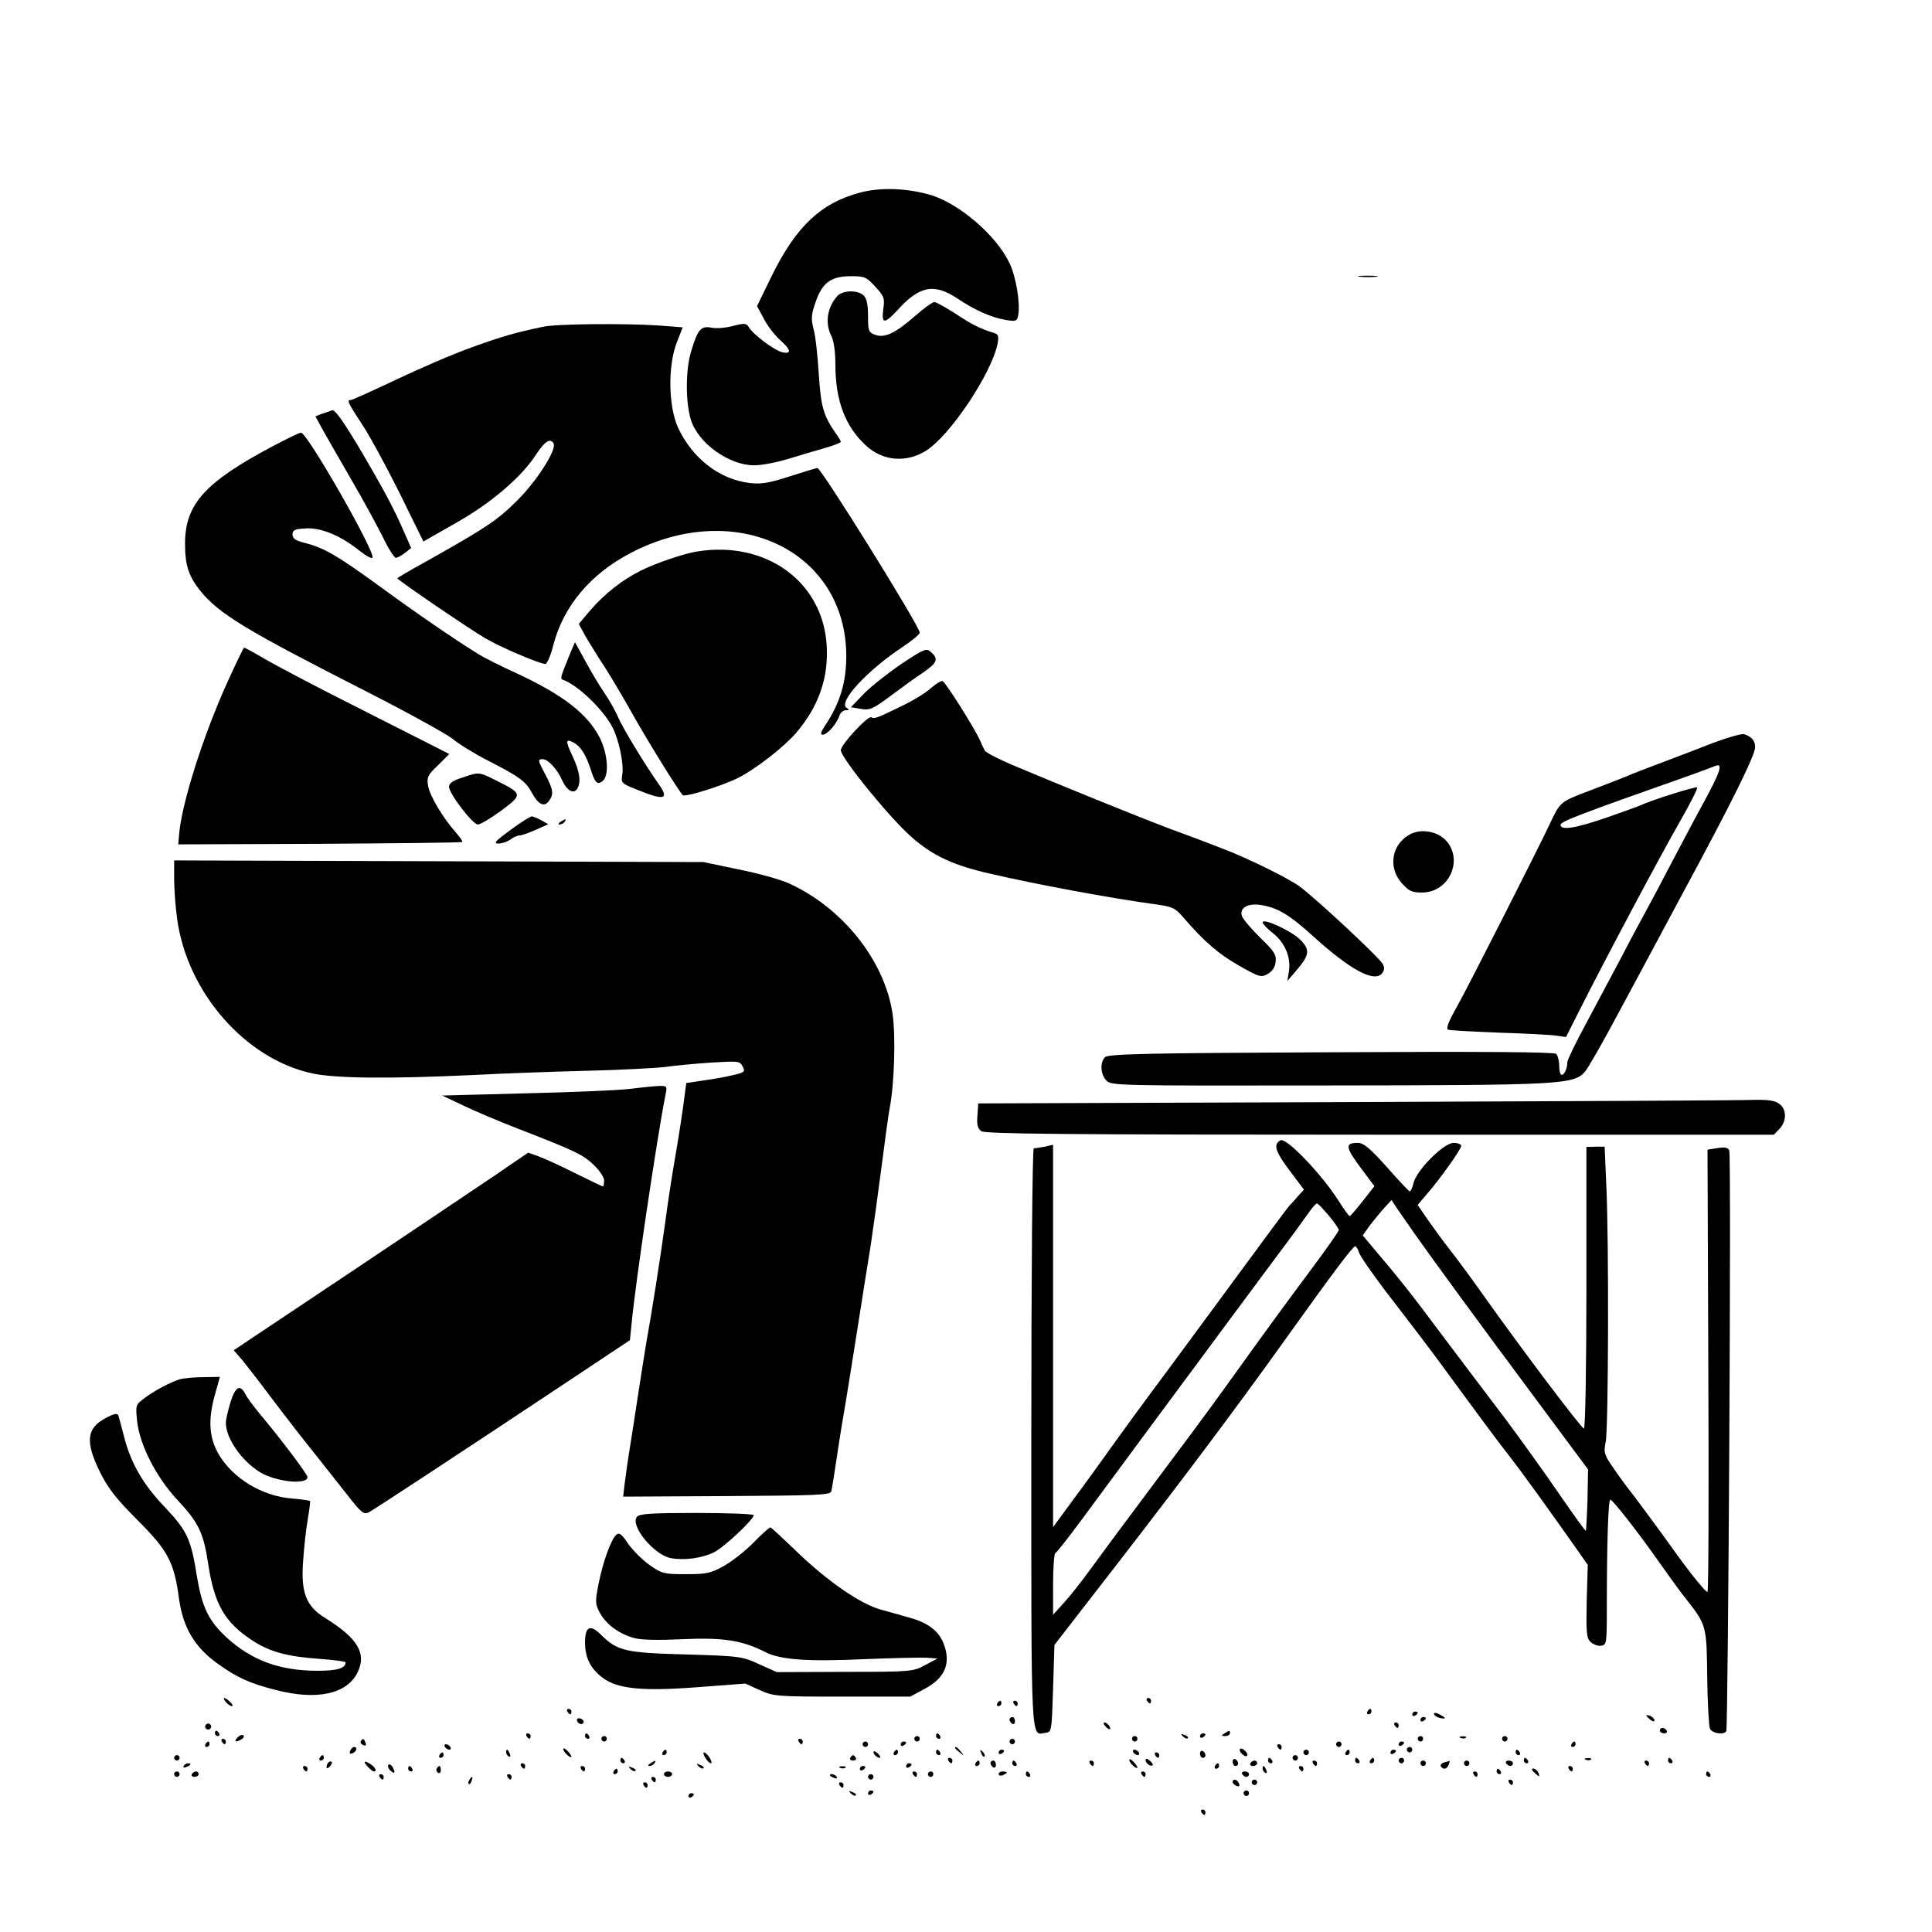 <?xml version="1.0" standalone="no"?>
<!DOCTYPE svg PUBLIC "-//W3C//DTD SVG 20010904//EN"
 "http://www.w3.org/TR/2001/REC-SVG-20010904/DTD/svg10.dtd">
<svg version="1.0" xmlns="http://www.w3.org/2000/svg"
 width="710pt" height="710pt" viewBox="0 0 710 710"
 preserveAspectRatio="xMidYMid meet">

<g transform="translate(0,710) scale(0.1,-0.1)"
fill="#000000" stroke="none">
<path d="M3160 6392 c-143 -38 -233 -123 -322 -302 l-56 -115 26 -48 c14 -27
41 -61 59 -77 41 -36 43 -53 6 -44 -30 8 -108 67 -122 93 -8 13 -16 14 -58 3
-26 -7 -62 -10 -79 -6 -38 7 -50 -6 -74 -87 -21 -68 -21 -186 -1 -252 27 -86
140 -167 233 -167 27 0 84 11 126 24 42 13 103 31 135 40 31 9 57 19 57 22 0
3 -8 18 -19 32 -45 65 -54 96 -62 217 -4 66 -12 140 -19 165 -10 39 -9 53 7
99 24 72 57 96 130 96 51 0 57 -3 90 -39 32 -35 35 -42 29 -82 -7 -55 4 -56
52 -4 80 89 134 100 219 44 67 -45 127 -71 180 -80 37 -6 41 -4 45 18 8 43 -8
141 -32 191 -49 103 -188 222 -295 252 -86 24 -182 27 -255 7z"/>
<path d="M4998 6083 c18 -2 45 -2 60 0 15 2 0 4 -33 4 -33 0 -45 -2 -27 -4z"/>
<path d="M3077 6012 c-37 -41 -46 -100 -22 -146 9 -18 15 -57 15 -105 0 -133
36 -228 112 -298 61 -57 147 -65 220 -20 88 54 242 284 264 394 5 27 3 34 -12
39 -54 17 -82 31 -142 71 -36 23 -72 43 -78 43 -7 0 -39 -23 -71 -51 -72 -63
-112 -83 -148 -69 -23 9 -25 14 -25 69 0 41 -5 65 -16 75 -21 21 -77 20 -97
-2z"/>
<path d="M1995 5899 c-105 -22 -149 -35 -263 -76 -67 -24 -192 -78 -278 -119
-85 -40 -159 -74 -165 -74 -15 0 -11 -9 38 -84 27 -39 89 -153 139 -253 l90
-183 119 68 c130 73 243 170 296 253 31 47 51 60 63 40 14 -21 -61 -139 -134
-211 -74 -73 -109 -97 -337 -225 -57 -31 -103 -59 -103 -60 0 -6 267 -188 324
-221 56 -33 200 -94 220 -94 6 0 20 31 29 68 37 144 137 263 285 340 387 202
792 7 792 -380 0 -95 -23 -171 -75 -250 -19 -28 -22 -38 -11 -38 16 0 52 41
61 71 4 10 14 19 23 19 14 0 14 2 3 9 -32 20 76 138 207 224 34 23 62 46 62
52 0 23 -362 605 -376 605 -4 0 -50 -14 -103 -31 -77 -25 -106 -29 -146 -24
-111 13 -211 91 -263 203 -36 78 -38 228 -5 313 l22 56 -91 7 c-124 8 -374 6
-423 -5z"/>
<path d="M1220 5592 c-8 -3 -25 -9 -38 -13 l-23 -9 29 -53 c16 -28 63 -111
105 -183 42 -72 93 -166 114 -208 20 -42 42 -76 48 -76 5 0 20 8 33 18 l23 18
-26 59 c-37 86 -78 162 -169 316 -58 96 -85 134 -96 131z"/>
<path d="M1002 5460 c-249 -132 -322 -213 -322 -358 0 -78 13 -119 55 -172 70
-86 163 -143 615 -373 151 -77 292 -155 313 -172 21 -18 79 -54 130 -80 117
-60 139 -76 162 -119 23 -43 45 -53 62 -30 19 25 16 43 -12 96 -29 55 -30 58
-10 58 19 0 54 -38 71 -78 17 -37 42 -52 55 -31 15 24 10 62 -16 118 -28 59
-27 68 3 52 25 -13 46 -46 62 -96 16 -52 25 -61 45 -45 24 20 19 98 -10 157
-45 89 -134 158 -305 238 -58 26 -123 59 -145 73 -87 54 -227 150 -365 251
-153 111 -198 137 -270 156 -34 8 -45 16 -45 31 0 16 8 20 48 22 56 4 128 -26
197 -81 25 -20 47 -32 49 -26 8 25 -240 459 -263 459 -6 0 -53 -23 -104 -50z"/>
<path d="M2560 5073 c-46 -7 -154 -44 -205 -70 -68 -34 -132 -84 -185 -145
l-43 -51 25 -46 c15 -25 46 -76 70 -112 24 -37 70 -115 103 -174 52 -93 165
-276 184 -297 8 -9 148 35 205 64 65 33 168 114 212 165 83 98 119 201 112
321 -14 235 -224 387 -478 345z"/>
<path d="M2095 4698 c-35 -86 -37 -92 -27 -96 54 -18 151 -111 184 -177 23
-46 41 -133 35 -170 -5 -33 -5 -34 59 -59 96 -39 114 -33 75 22 -49 69 -131
204 -149 245 -11 26 -34 66 -51 91 -17 24 -48 76 -69 115 l-39 71 -18 -42z"/>
<path d="M837 4596 c-91 -200 -171 -454 -179 -565 l-3 -34 520 2 c286 2 522 4
524 7 2 2 -9 18 -25 36 -48 55 -95 134 -101 171 -5 31 -1 39 37 75 l41 41 -53
27 c-29 15 -166 84 -304 154 -139 70 -283 146 -322 169 -39 23 -72 41 -75 41
-2 0 -29 -56 -60 -124z"/>
<path d="M3314 4661 c-49 -33 -111 -82 -138 -109 l-49 -51 36 -6 c32 -6 43 -2
109 47 40 30 94 69 121 87 51 35 57 49 29 74 -17 16 -24 14 -108 -42z"/>
<path d="M3421 4571 c-19 -17 -64 -45 -100 -62 -98 -48 -108 -52 -119 -45 -12
7 -112 -100 -112 -121 0 -28 182 -252 262 -321 76 -67 154 -103 288 -133 167
-39 438 -89 590 -110 81 -11 87 -14 120 -52 75 -87 129 -134 204 -176 74 -42
80 -44 105 -30 17 10 27 24 29 45 3 26 -6 39 -58 89 -33 33 -63 68 -66 79 -10
30 23 48 71 40 61 -10 104 -36 191 -115 136 -123 224 -171 253 -136 9 12 10
21 2 35 -13 24 -248 243 -306 285 -45 32 -195 106 -289 141 -33 13 -117 45
-186 70 -122 46 -405 161 -585 237 -49 21 -93 44 -96 51 -4 7 -12 24 -18 38
-19 43 -126 213 -137 217 -5 2 -25 -10 -43 -26z"/>
<path d="M6280 4364 c-63 -25 -146 -56 -185 -71 -38 -14 -95 -36 -125 -49 -30
-12 -95 -37 -145 -56 -93 -36 -92 -36 -133 -123 -42 -89 -294 -586 -337 -663
-33 -58 -42 -83 -33 -86 7 -3 92 -7 188 -11 96 -3 191 -8 210 -11 l35 -5 52
103 c100 198 295 564 365 686 39 68 68 125 65 128 -5 5 -167 -46 -212 -67 -11
-5 -66 -24 -122 -44 -114 -39 -168 -48 -168 -26 0 12 71 39 485 185 36 13 73
27 83 31 31 13 20 -21 -47 -143 -35 -64 -91 -171 -126 -237 -34 -66 -73 -138
-85 -160 -12 -22 -51 -94 -85 -160 -35 -66 -94 -177 -131 -246 -38 -70 -69
-134 -69 -142 0 -23 -11 -47 -21 -47 -5 0 -9 15 -9 33 0 18 -5 38 -11 44 -7 7
-260 9 -827 6 -674 -3 -819 -6 -831 -18 -19 -19 -17 -62 4 -85 18 -20 35 -20
809 -19 862 1 910 3 951 51 12 14 66 109 120 210 54 100 160 298 235 438 185
342 270 515 270 544 0 24 -12 38 -40 48 -9 3 -67 -14 -130 -38z"/>
<path d="M1698 4242 c-33 -10 -48 -21 -48 -33 0 -25 87 -139 106 -139 9 0 48
23 86 51 79 59 79 62 -15 109 -68 34 -65 34 -129 12z"/>
<path d="M1876 4050 c-56 -41 -64 -50 -44 -50 13 0 33 7 44 15 10 8 26 15 34
15 8 0 35 10 60 21 l45 20 -25 14 c-14 8 -30 14 -35 15 -6 0 -41 -22 -79 -50z"/>
<path d="M2060 4080 c-9 -6 -10 -10 -3 -10 6 0 15 5 18 10 8 12 4 12 -15 0z"/>
<path d="M5184 4035 c-69 -35 -85 -121 -33 -180 27 -30 37 -35 75 -35 103 0
156 128 82 197 -32 29 -86 37 -124 18z"/>
<path d="M640 3869 c0 -37 5 -103 11 -146 37 -271 252 -516 498 -568 85 -18
280 -20 581 -6 113 6 306 13 430 16 124 3 252 10 285 14 33 5 108 12 167 16
101 6 107 6 117 -14 10 -18 8 -21 -26 -30 -21 -5 -55 -12 -75 -15 -21 -3 -53
-8 -72 -11 l-34 -5 -11 -83 c-6 -45 -20 -134 -31 -197 -11 -63 -27 -167 -35
-230 -19 -138 -50 -335 -70 -445 -7 -44 -21 -129 -30 -190 -9 -60 -23 -150
-31 -200 -8 -49 -16 -109 -19 -132 l-5 -43 380 2 c334 2 380 4 385 17 2 9 9
50 15 91 6 41 19 127 30 190 11 63 33 203 50 310 17 107 39 249 50 315 10 66
28 197 40 290 12 94 25 190 30 215 17 91 22 264 10 345 -29 196 -186 392 -384
480 -29 13 -111 36 -182 50 l-129 27 -972 3 -973 3 0 -69z"/>
<path d="M4640 3710 c0 -5 18 -24 40 -41 44 -36 66 -91 56 -143 l-5 -31 30 35
c52 60 55 79 17 117 -34 33 -138 81 -138 63z"/>
<path d="M2310 3098 c-41 -5 -212 -12 -380 -16 l-305 -8 76 -36 c41 -20 129
-57 195 -83 215 -83 246 -98 285 -135 22 -21 39 -46 39 -58 0 -12 -2 -22 -4
-22 -3 0 -49 22 -103 49 -54 27 -115 55 -135 62 l-37 13 -123 -84 c-68 -46
-311 -209 -541 -363 l-418 -279 19 -22 c11 -11 62 -77 114 -146 52 -69 123
-161 159 -205 35 -44 91 -115 124 -157 53 -68 62 -75 80 -66 22 12 366 238
730 480 l230 153 6 60 c14 150 95 694 125 843 6 31 6 32 -27 31 -19 -1 -68 -6
-109 -11z"/>
<path d="M4985 3050 l-1390 -5 -3 -45 c-3 -33 1 -47 14 -57 14 -10 301 -13
1466 -13 l1447 0 21 22 c27 29 26 73 -2 92 -16 12 -42 15 -93 14 -38 -2 -695
-5 -1460 -8z"/>
<path d="M4697 2903 c-16 -15 -4 -44 44 -107 l51 -68 -24 -26 c-12 -15 -26
-29 -29 -32 -5 -5 -67 -88 -319 -431 -74 -101 -157 -213 -184 -249 -27 -36
-93 -126 -146 -200 -53 -75 -125 -173 -159 -219 l-61 -83 0 702 0 703 -31 -7
c-17 -3 -35 -6 -40 -6 -5 0 -9 -463 -9 -1064 0 -1151 -3 -1092 52 -1084 23 3
23 5 28 163 l5 160 124 160 c302 388 532 693 726 965 176 246 247 340 255 340
4 0 10 -10 14 -22 3 -13 56 -89 118 -169 62 -80 134 -175 160 -210 137 -187
235 -320 274 -369 38 -48 143 -193 254 -351 l35 -50 -4 -133 c-2 -115 -1 -135
14 -150 10 -9 27 -16 39 -14 20 3 21 8 21 133 0 244 5 405 13 404 9 -1 103
-121 180 -231 34 -48 79 -111 102 -139 71 -91 72 -95 74 -284 1 -93 6 -178 10
-188 8 -17 51 -24 60 -9 7 12 19 2114 11 2133 -4 12 -15 14 -43 10 l-37 -6 3
-807 c2 -444 1 -812 -3 -818 -3 -5 -53 55 -111 135 -57 80 -126 173 -152 208
-27 34 -65 85 -84 114 -33 47 -35 55 -27 95 10 51 12 743 2 944 l-6 140 -33 0
-34 -1 0 -517 c0 -285 -4 -518 -9 -518 -9 0 -229 292 -366 485 -43 61 -99 137
-125 170 -26 33 -63 84 -84 114 l-36 53 32 38 c48 54 128 167 128 179 0 6 -13
11 -28 11 -37 0 -139 -103 -148 -150 -4 -17 -10 -29 -14 -28 -4 2 -42 42 -85
91 -61 68 -84 87 -105 87 -50 0 -47 -16 22 -107 l39 -52 -43 -55 c-24 -30 -45
-55 -48 -55 -3 0 -21 25 -40 55 -58 92 -182 224 -211 224 -3 0 -9 -3 -12 -7z
m501 -336 c64 -91 229 -317 453 -618 l185 -249 -2 -112 c-2 -61 -5 -112 -6
-114 -2 -1 -45 59 -97 134 -51 75 -141 200 -199 278 -59 77 -164 217 -235 311
-114 153 -149 197 -258 326 l-31 37 27 38 c16 20 39 49 53 64 l26 28 18 -28
c10 -15 40 -57 66 -95z m-314 65 c20 -24 36 -48 36 -52 0 -5 -46 -71 -103
-147 -95 -128 -155 -209 -312 -428 -69 -96 -150 -205 -320 -432 -66 -88 -146
-196 -177 -239 -32 -44 -75 -99 -98 -124 l-40 -44 0 111 c0 61 4 113 8 115 5
2 48 57 97 123 193 261 261 354 340 460 45 61 122 164 171 231 49 66 139 187
199 268 61 81 119 161 130 177 11 16 23 28 26 26 4 -1 23 -22 43 -45z"/>
<path d="M660 2031 c-37 -12 -90 -40 -129 -69 -33 -25 -33 -25 -27 -86 10 -87
70 -204 146 -286 80 -85 98 -123 115 -237 23 -151 62 -217 166 -284 63 -40
126 -57 241 -65 54 -4 98 -10 98 -13 0 -22 -31 -31 -103 -31 -139 0 -242 38
-335 123 -66 62 -89 110 -108 222 -22 139 -36 169 -117 255 -80 83 -126 162
-151 260 -9 36 -19 71 -21 78 -4 9 -14 8 -44 -8 -73 -37 -79 -87 -24 -199 30
-60 58 -97 138 -177 113 -113 135 -155 153 -290 15 -106 57 -177 142 -238 71
-51 117 -72 211 -96 152 -40 264 -16 303 64 34 70 1 125 -119 200 -70 43 -90
93 -81 210 3 49 11 118 17 153 6 35 10 66 8 67 -2 2 -32 6 -65 9 -110 8 -218
74 -270 162 -35 60 -40 124 -16 213 l20 72 -62 -1 c-33 0 -72 -4 -86 -8z"/>
<path d="M847 1947 c-9 -30 -17 -64 -17 -76 0 -56 57 -139 125 -181 59 -36
175 -48 175 -18 0 10 -97 139 -176 233 -23 28 -47 60 -53 73 -19 36 -36 26
-54 -31z"/>
<path d="M2341 1526 c-27 -32 62 -140 124 -152 49 -9 113 -1 158 21 36 17 147
121 147 137 0 4 -94 8 -209 8 -168 0 -211 -3 -220 -14z"/>
<path d="M2770 1432 c-31 -32 -80 -70 -110 -87 -49 -27 -64 -30 -140 -30 -80
0 -88 2 -132 33 -26 18 -61 53 -79 78 -24 36 -33 43 -44 34 -19 -16 -50 -101
-66 -184 -12 -63 -12 -71 6 -104 23 -42 72 -78 127 -92 24 -7 90 -8 176 -4
149 7 219 -4 304 -47 56 -29 155 -36 373 -26 99 4 198 6 220 5 l40 -3 -45 -24
c-44 -24 -50 -25 -295 -25 l-250 -1 -65 29 c-63 29 -70 30 -270 36 -224 6
-251 13 -311 72 -40 40 -59 31 -59 -27 0 -57 19 -96 65 -131 55 -41 146 -50
353 -34 l171 13 53 -24 c51 -23 61 -24 303 -24 l250 0 52 28 c77 40 100 97 69
171 -18 44 -58 73 -123 91 -29 8 -77 22 -107 30 -74 21 -191 101 -304 209 -52
50 -97 92 -101 93 -3 0 -31 -24 -61 -55z"/>
<path d="M830 845 c7 -8 17 -15 22 -15 5 0 3 7 -6 15 -8 8 -18 15 -22 15 -3 0
-1 -7 6 -15z"/>
<path d="M4215 850 c3 -5 8 -10 11 -10 2 0 4 5 4 10 0 6 -5 10 -11 10 -5 0 -7
-4 -4 -10z"/>
<path d="M3665 840 c-3 -5 -1 -10 4 -10 6 0 11 5 11 10 0 6 -2 10 -4 10 -3 0
-8 -4 -11 -10z"/>
<path d="M3725 840 c3 -5 8 -10 11 -10 2 0 4 5 4 10 0 6 -5 10 -11 10 -5 0 -7
-4 -4 -10z"/>
<path d="M2085 810 c3 -5 8 -10 11 -10 2 0 4 5 4 10 0 6 -5 10 -11 10 -5 0 -7
-4 -4 -10z"/>
<path d="M5025 810 c-3 -5 -1 -10 4 -10 6 0 11 5 11 10 0 6 -2 10 -4 10 -3 0
-8 -4 -11 -10z"/>
<path d="M5190 799 c0 -5 5 -7 10 -4 6 3 10 8 10 11 0 2 -4 4 -10 4 -5 0 -10
-5 -10 -11z"/>
<path d="M5270 802 c0 -6 9 -12 20 -15 11 -3 20 -3 20 -1 0 2 -9 8 -20 14 -11
6 -20 7 -20 2z"/>
<path d="M6050 796 c0 -2 7 -9 15 -16 9 -7 15 -8 15 -2 0 5 -7 12 -15 16 -8 3
-15 4 -15 2z"/>
<path d="M2120 780 c0 -13 18 -22 24 -11 3 5 -1 11 -9 15 -8 3 -15 1 -15 -4z"/>
<path d="M3710 781 c0 -6 5 -13 10 -16 6 -3 10 1 10 9 0 9 -4 16 -10 16 -5 0
-10 -4 -10 -9z"/>
<path d="M5220 779 c0 -5 5 -7 10 -4 6 3 10 8 10 11 0 2 -4 4 -10 4 -5 0 -10
-5 -10 -11z"/>
<path d="M756 761 c-4 -5 -2 -12 3 -15 5 -4 12 -2 15 3 4 5 2 12 -3 15 -5 4
-12 2 -15 -3z"/>
<path d="M4062 756 c7 -8 15 -12 17 -11 5 6 -10 25 -20 25 -5 0 -4 -6 3 -14z"/>
<path d="M5125 760 c3 -5 8 -10 11 -10 2 0 4 5 4 10 0 6 -5 10 -11 10 -5 0 -7
-4 -4 -10z"/>
<path d="M6100 740 c0 -5 7 -10 16 -10 8 0 12 5 9 10 -3 6 -10 10 -16 10 -5 0
-9 -4 -9 -10z"/>
<path d="M790 730 c0 -5 5 -10 11 -10 5 0 7 5 4 10 -3 6 -8 10 -11 10 -2 0 -4
-4 -4 -10z"/>
<path d="M4500 730 c-13 -8 -12 -10 3 -10 9 0 17 5 17 10 0 12 -1 12 -20 0z"/>
<path d="M872 714 c-14 -16 -5 -18 17 -5 7 5 9 11 5 14 -5 3 -15 -1 -22 -9z"/>
<path d="M1935 720 c3 -5 8 -10 11 -10 2 0 4 5 4 10 0 6 -5 10 -11 10 -5 0 -7
-4 -4 -10z"/>
<path d="M2150 720 c0 -5 5 -10 11 -10 5 0 7 5 4 10 -3 6 -8 10 -11 10 -2 0
-4 -4 -4 -10z"/>
<path d="M3440 720 c0 -5 5 -10 11 -10 5 0 7 5 4 10 -3 6 -8 10 -11 10 -2 0
-4 -4 -4 -10z"/>
<path d="M4347 719 c7 -7 15 -10 18 -7 3 3 -2 9 -12 12 -14 6 -15 5 -6 -5z"/>
<path d="M4410 719 c0 -5 5 -7 10 -4 6 3 10 8 10 11 0 2 -4 4 -10 4 -5 0 -10
-5 -10 -11z"/>
<path d="M2210 710 c0 -5 5 -10 10 -10 6 0 10 5 10 10 0 6 -4 10 -10 10 -5 0
-10 -4 -10 -10z"/>
<path d="M3360 710 c0 -5 5 -10 10 -10 6 0 10 5 10 10 0 6 -4 10 -10 10 -5 0
-10 -4 -10 -10z"/>
<path d="M4160 710 c0 -5 5 -10 10 -10 6 0 10 5 10 10 0 6 -4 10 -10 10 -5 0
-10 -4 -10 -10z"/>
<path d="M5210 710 c0 -5 5 -10 10 -10 6 0 10 5 10 10 0 6 -4 10 -10 10 -5 0
-10 -4 -10 -10z"/>
<path d="M5368 713 c7 -3 16 -2 19 1 4 3 -2 6 -13 5 -11 0 -14 -3 -6 -6z"/>
<path d="M5520 710 c0 -5 5 -10 10 -10 6 0 10 5 10 10 0 6 -4 10 -10 10 -5 0
-10 -4 -10 -10z"/>
<path d="M815 700 c3 -5 8 -10 11 -10 2 0 4 5 4 10 0 6 -5 10 -11 10 -5 0 -7
-4 -4 -10z"/>
<path d="M1326 701 c-3 -5 1 -11 9 -14 9 -4 12 -1 8 9 -6 16 -10 17 -17 5z"/>
<path d="M2935 700 c3 -5 8 -10 11 -10 2 0 4 5 4 10 0 6 -5 10 -11 10 -5 0 -7
-4 -4 -10z"/>
<path d="M3710 700 c0 -5 5 -10 10 -10 6 0 10 5 10 10 0 6 -4 10 -10 10 -5 0
-10 -4 -10 -10z"/>
<path d="M755 690 c-3 -5 -1 -10 4 -10 6 0 11 5 11 10 0 6 -2 10 -4 10 -3 0
-8 -4 -11 -10z"/>
<path d="M3170 690 c0 -5 5 -10 10 -10 6 0 10 5 10 10 0 6 -4 10 -10 10 -5 0
-10 -4 -10 -10z"/>
<path d="M3310 689 c0 -5 5 -7 10 -4 6 3 10 8 10 11 0 2 -4 4 -10 4 -5 0 -10
-5 -10 -11z"/>
<path d="M4910 690 c0 -5 5 -10 10 -10 6 0 10 5 10 10 0 6 -4 10 -10 10 -5 0
-10 -4 -10 -10z"/>
<path d="M5140 689 c0 -5 5 -7 10 -4 6 3 10 8 10 11 0 2 -4 4 -10 4 -5 0 -10
-5 -10 -11z"/>
<path d="M5775 690 c-3 -5 -1 -10 4 -10 6 0 11 5 11 10 0 6 -2 10 -4 10 -3 0
-8 -4 -11 -10z"/>
<path d="M1635 680 c3 -5 11 -10 16 -10 6 0 7 5 4 10 -3 6 -11 10 -16 10 -6 0
-7 -4 -4 -10z"/>
<path d="M4695 680 c3 -5 8 -10 11 -10 2 0 4 5 4 10 0 6 -5 10 -11 10 -5 0 -7
-4 -4 -10z"/>
<path d="M1287 666 c-4 -10 -1 -13 9 -9 15 6 19 23 5 23 -5 0 -11 -7 -14 -14z"/>
<path d="M2070 672 c0 -5 7 -15 15 -22 8 -7 15 -9 15 -6 0 4 -7 14 -15 22 -8
9 -15 11 -15 6z"/>
<path d="M3510 676 c0 -2 8 -10 18 -17 15 -13 16 -12 3 4 -13 16 -21 21 -21
13z"/>
<path d="M4557 672 c-3 -4 1 -13 9 -19 7 -7 15 -9 17 -5 3 4 -1 13 -9 19 -7 7
-15 9 -17 5z"/>
<path d="M5170 670 c0 -5 5 -10 10 -10 6 0 10 5 10 10 0 6 -4 10 -10 10 -5 0
-10 -4 -10 -10z"/>
<path d="M1860 661 c0 -6 4 -13 10 -16 6 -3 7 1 4 9 -7 18 -14 21 -14 7z"/>
<path d="M2435 660 c-3 -5 -1 -10 4 -10 6 0 11 5 11 10 0 6 -2 10 -4 10 -3 0
-8 -4 -11 -10z"/>
<path d="M3210 661 c0 -10 19 -25 25 -20 1 2 -3 10 -11 17 -8 7 -14 8 -14 3z"/>
<path d="M3285 660 c-3 -5 -1 -10 4 -10 6 0 11 5 11 10 0 6 -2 10 -4 10 -3 0
-8 -4 -11 -10z"/>
<path d="M3440 660 c0 -5 5 -10 11 -10 5 0 7 5 4 10 -3 6 -8 10 -11 10 -2 0
-4 -4 -4 -10z"/>
<path d="M3606 657 c3 -10 9 -15 12 -12 3 3 0 11 -7 18 -10 9 -11 8 -5 -6z"/>
<path d="M3670 659 c0 -5 5 -7 10 -4 6 3 10 8 10 11 0 2 -4 4 -10 4 -5 0 -10
-5 -10 -11z"/>
<path d="M4165 660 c3 -5 11 -10 16 -10 6 0 7 5 4 10 -3 6 -11 10 -16 10 -6 0
-7 -4 -4 -10z"/>
<path d="M4410 656 c0 -9 5 -16 10 -16 6 0 10 4 10 9 0 6 -4 13 -10 16 -5 3
-10 -1 -10 -9z"/>
<path d="M4790 660 c0 -5 5 -10 10 -10 6 0 10 5 10 10 0 6 -4 10 -10 10 -5 0
-10 -4 -10 -10z"/>
<path d="M4945 660 c-3 -5 -1 -10 4 -10 6 0 11 5 11 10 0 6 -2 10 -4 10 -3 0
-8 -4 -11 -10z"/>
<path d="M5110 659 c0 -5 5 -7 10 -4 6 3 10 8 10 11 0 2 -4 4 -10 4 -5 0 -10
-5 -10 -11z"/>
<path d="M5570 660 c0 -5 5 -10 11 -10 5 0 7 5 4 10 -3 6 -8 10 -11 10 -2 0
-4 -4 -4 -10z"/>
<path d="M1615 650 c-3 -5 -1 -10 4 -10 6 0 11 5 11 10 0 6 -2 10 -4 10 -3 0
-8 -4 -11 -10z"/>
<path d="M2592 640 c7 -11 16 -20 20 -20 5 0 3 9 -4 20 -7 11 -16 20 -20 20
-5 0 -3 -9 4 -20z"/>
<path d="M4245 650 c3 -5 8 -10 11 -10 2 0 4 5 4 10 0 6 -5 10 -11 10 -5 0 -7
-4 -4 -10z"/>
<path d="M640 640 c0 -5 5 -10 10 -10 6 0 10 5 10 10 0 6 -4 10 -10 10 -5 0
-10 -4 -10 -10z"/>
<path d="M1175 640 c-3 -5 -1 -10 4 -10 6 0 11 5 11 10 0 6 -2 10 -4 10 -3 0
-8 -4 -11 -10z"/>
<path d="M3125 640 c-3 -5 1 -10 10 -10 9 0 13 5 10 10 -3 6 -8 10 -10 10 -2
0 -7 -4 -10 -10z"/>
<path d="M4750 640 c0 -5 5 -10 10 -10 6 0 10 5 10 10 0 6 -4 10 -10 10 -5 0
-10 -4 -10 -10z"/>
<path d="M2280 630 c0 -5 5 -10 11 -10 5 0 7 5 4 10 -3 6 -8 10 -11 10 -2 0
-4 -4 -4 -10z"/>
<path d="M3485 630 c3 -5 8 -10 11 -10 2 0 4 5 4 10 0 6 -5 10 -11 10 -5 0 -7
-4 -4 -10z"/>
<path d="M4150 632 c0 -5 7 -15 15 -22 8 -7 15 -9 15 -6 0 4 -7 14 -15 22 -8
9 -15 11 -15 6z"/>
<path d="M4210 632 c0 -12 19 -26 26 -19 2 2 -2 10 -11 17 -9 8 -15 8 -15 2z"/>
<path d="M4530 626 c0 -9 5 -16 10 -16 6 0 10 4 10 9 0 6 -4 13 -10 16 -5 3
-10 -1 -10 -9z"/>
<path d="M4660 630 c0 -5 5 -10 11 -10 5 0 7 5 4 10 -3 6 -8 10 -11 10 -2 0
-4 -4 -4 -10z"/>
<path d="M4980 630 c0 -5 5 -10 11 -10 5 0 7 5 4 10 -3 6 -8 10 -11 10 -2 0
-4 -4 -4 -10z"/>
<path d="M5035 630 c-3 -5 -1 -10 4 -10 6 0 11 5 11 10 0 6 -2 10 -4 10 -3 0
-8 -4 -11 -10z"/>
<path d="M5140 630 c0 -5 5 -10 10 -10 6 0 10 5 10 10 0 6 -4 10 -10 10 -5 0
-10 -4 -10 -10z"/>
<path d="M5600 630 c0 -5 5 -10 11 -10 5 0 7 5 4 10 -3 6 -8 10 -11 10 -2 0
-4 -4 -4 -10z"/>
<path d="M5828 633 c7 -3 16 -2 19 1 4 3 -2 6 -13 5 -11 0 -14 -3 -6 -6z"/>
<path d="M6130 630 c0 -5 5 -10 11 -10 5 0 7 5 4 10 -3 6 -8 10 -11 10 -2 0
-4 -4 -4 -10z"/>
<path d="M1207 623 c-4 -3 -7 -11 -7 -17 0 -6 5 -5 12 2 6 6 9 14 7 17 -3 3
-9 2 -12 -2z"/>
<path d="M1340 624 c0 -7 27 -34 34 -34 13 0 5 16 -14 28 -11 7 -20 10 -20 6z"/>
<path d="M2390 620 c-9 -6 -10 -10 -3 -10 6 0 15 5 18 10 8 12 4 12 -15 0z"/>
<path d="M3585 620 c-3 -5 -1 -10 4 -10 6 0 11 5 11 10 0 6 -2 10 -4 10 -3 0
-8 -4 -11 -10z"/>
<path d="M3640 621 c0 -6 5 -13 10 -16 6 -3 10 1 10 9 0 9 -4 16 -10 16 -5 0
-10 -4 -10 -9z"/>
<path d="M3720 620 c0 -5 5 -10 11 -10 5 0 7 5 4 10 -3 6 -8 10 -11 10 -2 0
-4 -4 -4 -10z"/>
<path d="M4005 620 c3 -5 8 -10 11 -10 2 0 4 5 4 10 0 6 -5 10 -11 10 -5 0 -7
-4 -4 -10z"/>
<path d="M4595 620 c-3 -5 1 -10 9 -10 9 0 16 5 16 10 0 6 -4 10 -9 10 -6 0
-13 -4 -16 -10z"/>
<path d="M4825 620 c3 -5 8 -10 11 -10 2 0 4 5 4 10 0 6 -5 10 -11 10 -5 0 -7
-4 -4 -10z"/>
<path d="M5220 620 c0 -5 5 -10 10 -10 6 0 10 5 10 10 0 6 -4 10 -10 10 -5 0
-10 -4 -10 -10z"/>
<path d="M5307 623 c-9 -2 -15 -9 -12 -14 9 -14 22 -11 29 6 3 8 4 14 3 14 -1
-1 -10 -3 -20 -6z"/>
<path d="M5380 620 c0 -5 5 -10 10 -10 6 0 10 5 10 10 0 6 -4 10 -10 10 -5 0
-10 -4 -10 -10z"/>
<path d="M5535 620 c3 -5 10 -10 16 -10 5 0 9 5 9 10 0 6 -7 10 -16 10 -8 0
-12 -4 -9 -10z"/>
<path d="M6045 620 c3 -5 8 -10 11 -10 2 0 4 5 4 10 0 6 -5 10 -11 10 -5 0 -7
-4 -4 -10z"/>
<path d="M675 610 c-3 -6 1 -7 9 -4 18 7 21 14 7 14 -6 0 -13 -4 -16 -10z"/>
<path d="M1427 614 c-3 -5 1 -15 9 -22 16 -14 18 -5 5 17 -5 7 -11 9 -14 5z"/>
<path d="M1915 610 c3 -5 8 -10 11 -10 2 0 4 5 4 10 0 6 -5 10 -11 10 -5 0 -7
-4 -4 -10z"/>
<path d="M2567 609 c7 -7 15 -10 18 -7 3 3 -2 9 -12 12 -14 6 -15 5 -6 -5z"/>
<path d="M3330 609 c0 -5 5 -7 10 -4 6 3 10 8 10 11 0 2 -4 4 -10 4 -5 0 -10
-5 -10 -11z"/>
<path d="M4465 610 c-3 -5 -1 -10 4 -10 6 0 11 5 11 10 0 6 -2 10 -4 10 -3 0
-8 -4 -11 -10z"/>
<path d="M1115 600 c3 -5 8 -10 11 -10 2 0 4 5 4 10 0 6 -5 10 -11 10 -5 0 -7
-4 -4 -10z"/>
<path d="M1500 600 c0 -5 5 -10 11 -10 5 0 7 5 4 10 -3 6 -8 10 -11 10 -2 0
-4 -4 -4 -10z"/>
<path d="M1605 601 c-3 -5 -1 -12 5 -16 5 -3 10 1 10 9 0 18 -6 21 -15 7z"/>
<path d="M2135 600 c3 -5 8 -10 11 -10 2 0 4 5 4 10 0 6 -5 10 -11 10 -5 0 -7
-4 -4 -10z"/>
<path d="M2317 599 c7 -7 15 -10 18 -7 3 3 -2 9 -12 12 -14 6 -15 5 -6 -5z"/>
<path d="M3088 603 c7 -3 16 -2 19 1 4 3 -2 6 -13 5 -11 0 -14 -3 -6 -6z"/>
<path d="M3160 599 c0 -5 5 -7 10 -4 6 3 10 8 10 11 0 2 -4 4 -10 4 -5 0 -10
-5 -10 -11z"/>
<path d="M4640 601 c0 -6 4 -13 10 -16 6 -3 7 1 4 9 -7 18 -14 21 -14 7z"/>
<path d="M4775 600 c3 -5 8 -10 11 -10 2 0 4 5 4 10 0 6 -5 10 -11 10 -5 0 -7
-4 -4 -10z"/>
<path d="M5765 600 c3 -5 8 -10 11 -10 2 0 4 5 4 10 0 6 -5 10 -11 10 -5 0 -7
-4 -4 -10z"/>
<path d="M2255 590 c-3 -5 -1 -10 4 -10 6 0 11 5 11 10 0 6 -2 10 -4 10 -3 0
-8 -4 -11 -10z"/>
<path d="M5500 590 c0 -5 5 -10 11 -10 5 0 7 5 4 10 -3 6 -8 10 -11 10 -2 0
-4 -4 -4 -10z"/>
<path d="M5630 596 c0 -2 7 -9 15 -16 13 -11 14 -10 9 4 -5 14 -24 23 -24 12z"/>
<path d="M640 580 c0 -5 5 -10 10 -10 6 0 10 5 10 10 0 6 -4 10 -10 10 -5 0
-10 -4 -10 -10z"/>
<path d="M705 580 c-3 -5 1 -10 9 -10 9 0 16 5 16 10 0 6 -4 10 -9 10 -6 0
-13 -4 -16 -10z"/>
<path d="M2440 580 c0 -5 7 -10 15 -10 8 0 15 5 15 10 0 6 -7 10 -15 10 -8 0
-15 -4 -15 -10z"/>
<path d="M3355 580 c3 -5 8 -10 11 -10 2 0 4 5 4 10 0 6 -5 10 -11 10 -5 0 -7
-4 -4 -10z"/>
<path d="M3410 580 c0 -5 5 -10 10 -10 6 0 10 5 10 10 0 6 -4 10 -10 10 -5 0
-10 -4 -10 -10z"/>
<path d="M3670 580 c0 -5 7 -7 15 -4 8 4 15 8 15 10 0 2 -7 4 -15 4 -8 0 -15
-4 -15 -10z"/>
<path d="M3770 580 c0 -5 5 -10 11 -10 5 0 7 5 4 10 -3 6 -8 10 -11 10 -2 0
-4 -4 -4 -10z"/>
<path d="M4195 580 c3 -5 8 -10 11 -10 2 0 4 5 4 10 0 6 -5 10 -11 10 -5 0 -7
-4 -4 -10z"/>
<path d="M4565 580 c3 -5 10 -10 16 -10 5 0 9 5 9 10 0 6 -7 10 -16 10 -8 0
-12 -4 -9 -10z"/>
<path d="M5415 580 c3 -5 8 -10 11 -10 2 0 4 5 4 10 0 6 -5 10 -11 10 -5 0 -7
-4 -4 -10z"/>
<path d="M6270 580 c0 -5 5 -10 11 -10 5 0 7 5 4 10 -3 6 -8 10 -11 10 -2 0
-4 -4 -4 -10z"/>
<path d="M1395 570 c3 -5 8 -10 11 -10 2 0 4 5 4 10 0 6 -5 10 -11 10 -5 0 -7
-4 -4 -10z"/>
<path d="M1865 570 c3 -5 8 -10 11 -10 2 0 4 5 4 10 0 6 -5 10 -11 10 -5 0 -7
-4 -4 -10z"/>
<path d="M3050 576 c0 -2 7 -7 16 -10 8 -3 12 -2 9 4 -6 10 -25 14 -25 6z"/>
<path d="M3190 570 c0 -5 5 -10 10 -10 6 0 10 5 10 10 0 6 -4 10 -10 10 -5 0
-10 -4 -10 -10z"/>
<path d="M1725 559 c-4 -6 -5 -12 -2 -15 2 -3 7 2 10 11 7 17 1 20 -8 4z"/>
<path d="M2395 560 c3 -5 8 -10 11 -10 2 0 4 5 4 10 0 6 -5 10 -11 10 -5 0 -7
-4 -4 -10z"/>
<path d="M4530 551 c0 -5 7 -11 14 -14 10 -4 13 -1 9 9 -6 15 -23 19 -23 5z"/>
<path d="M4600 550 c0 -5 5 -10 10 -10 6 0 10 5 10 10 0 6 -4 10 -10 10 -5 0
-10 -4 -10 -10z"/>
<path d="M5545 550 c3 -5 8 -10 11 -10 2 0 4 5 4 10 0 6 -5 10 -11 10 -5 0 -7
-4 -4 -10z"/>
<path d="M2365 540 c3 -5 8 -10 11 -10 2 0 4 5 4 10 0 6 -5 10 -11 10 -5 0 -7
-4 -4 -10z"/>
<path d="M3085 540 c3 -5 8 -10 11 -10 2 0 4 5 4 10 0 6 -5 10 -11 10 -5 0 -7
-4 -4 -10z"/>
<path d="M3127 509 c7 -7 15 -10 18 -7 3 3 -2 9 -12 12 -14 6 -15 5 -6 -5z"/>
<path d="M3190 509 c0 -5 5 -7 10 -4 6 3 10 8 10 11 0 2 -4 4 -10 4 -5 0 -10
-5 -10 -11z"/>
<path d="M4570 510 c0 -5 5 -10 10 -10 6 0 10 5 10 10 0 6 -4 10 -10 10 -5 0
-10 -4 -10 -10z"/>
<path d="M2530 499 c0 -5 5 -7 10 -4 6 3 10 8 10 11 0 2 -4 4 -10 4 -5 0 -10
-5 -10 -11z"/>
<path d="M4415 440 c3 -5 8 -10 11 -10 2 0 4 5 4 10 0 6 -5 10 -11 10 -5 0 -7
-4 -4 -10z"/>
</g>
</svg>
